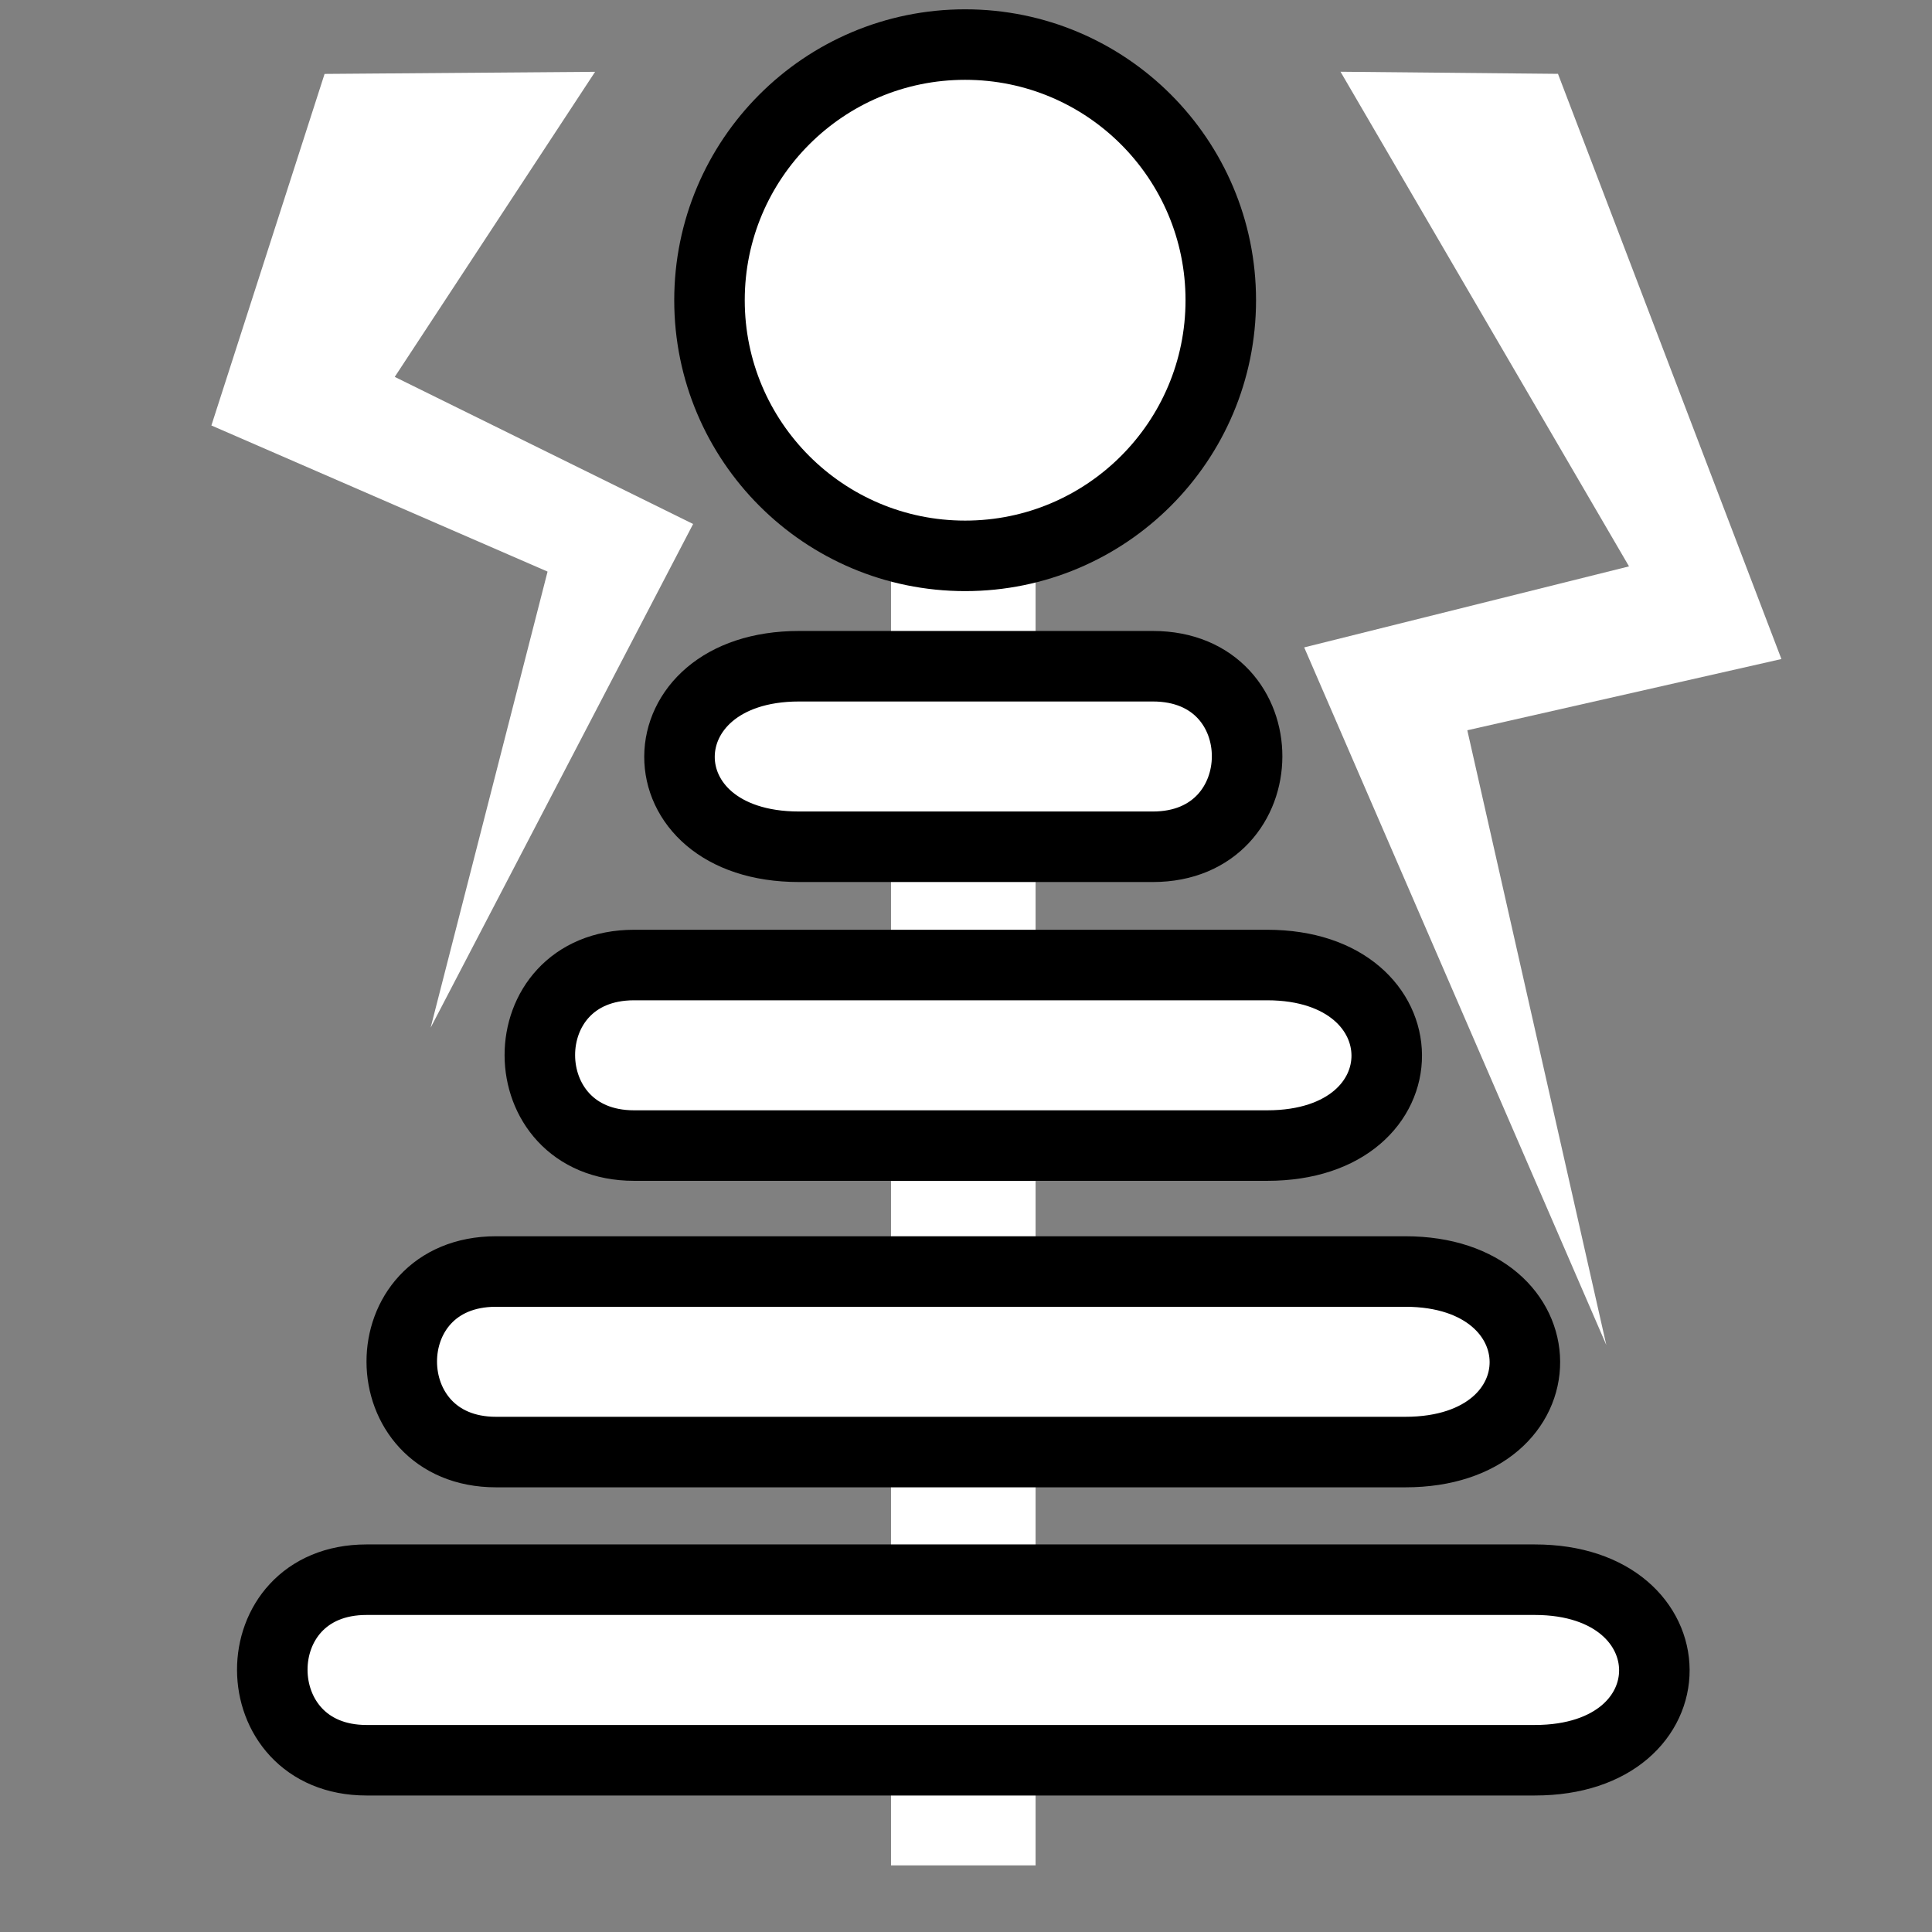 <svg viewBox="0 0 512 512" xmlns="http://www.w3.org/2000/svg">

<rect x="0" y="0" width="512" height="512" fill="#808080" stroke="none"/>

<g transform="matrix(18.689,0,0,18.689,3883.659,-13636.108)">
<path d="m -195.17 734.429 h 2.05 v 21.655 h -2.05 z" fill="#fff"/>
<path d="m -200.771 750.223 h 12.894 c 2.273 0 2.248 -2.56 0 -2.56 h -12.894 c -1.789 0 -1.775 2.56 0 2.56 z" fill="#fff" stroke="#000"/>
<path d="m -198.813 745.877 h 8.977 c 2.273 0 2.248 -2.56 0 -2.56 h -8.977 c -1.789 0 -1.775 2.56 0 2.56 z" fill="#fff" stroke="#000"/>
<path d="m -191.457 741.64 h -5.017 c -2.273 0 -2.248 -2.56 0 -2.56 h 5.017 c 1.789 0 1.775 2.56 0 2.56 z" fill="#fff" stroke="#000"/>
<path d="m -202.607 754.593 h 16.566 c 2.273 0 2.248 -2.56 0 -2.56 h -16.566 c -1.789 0 -1.775 2.56 0 2.56 z" fill="#fff" stroke="#000"/>
<path d="m 209.562 732.081 c 0 1.674 -1.357 3.031 -3.031 3.031 s -3.031 -1.357 -3.031 -3.031 1.357 -3.031 3.031 -3.031 3.031 1.357 3.031 3.031 z" fill="#fff" stroke="#000" stroke-width=".836" transform="matrix(1.196,0,0,1.196,-441.13,-141.679)"/>
<g transform="translate(-400.974)">
<path d="m 197.772 730.681 -1.605 4.985 4.767 2.072 -1.658 6.467 3.722 -7.142 -4.231 -2.086 2.841 -4.326 -3.835 0.03 z" fill="#fff" fill-rule="evenodd"/>
<path d="m 215.262 730.681 3.168 8.297 -4.454 1.01 1.971 8.717 -4.284 -9.892 4.606 -1.149 -4.091 -7.014 3.085 0.03 z" fill="#fff" fill-rule="evenodd"/>
</g>
</g>
</svg>
